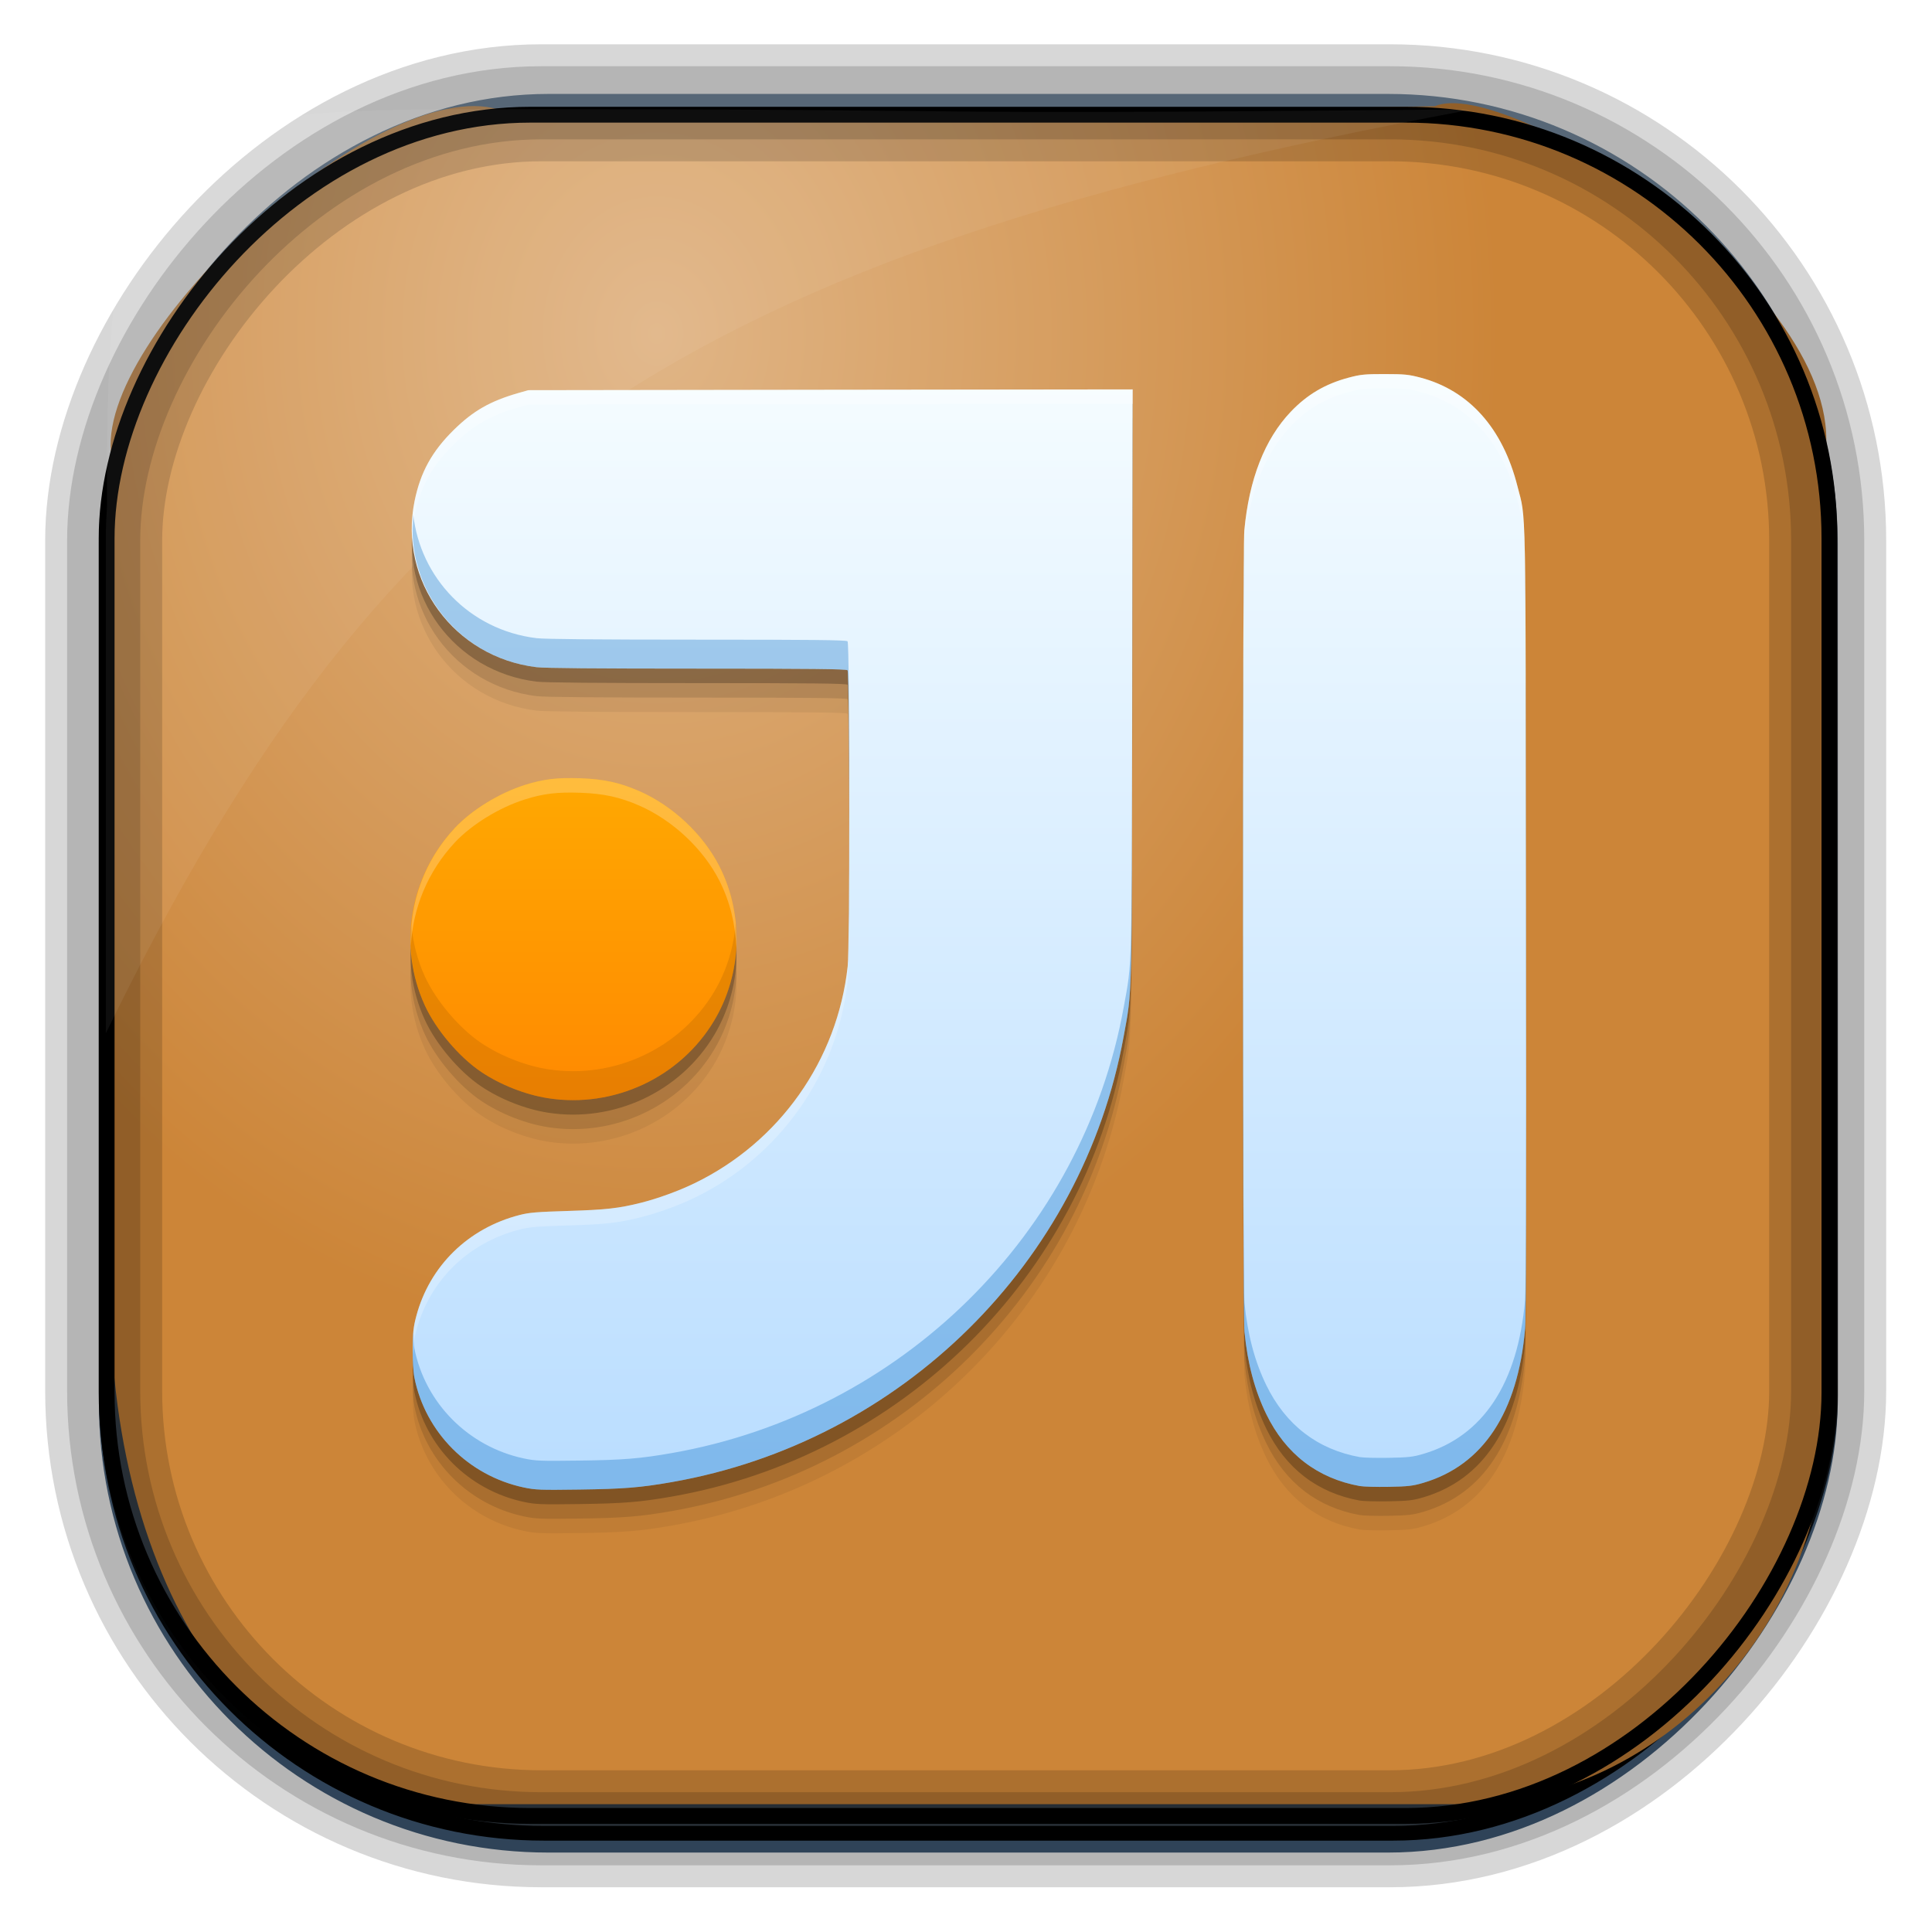 <?xml version="1.0" encoding="UTF-8" standalone="no"?>
<!-- Created with Inkscape (http://www.inkscape.org/) -->
<svg id="svg3449" xmlns:rdf="http://www.w3.org/1999/02/22-rdf-syntax-ns#" xmlns="http://www.w3.org/2000/svg" height="128" width="128" version="1.0" xmlns:cc="http://creativecommons.org/ns#" xmlns:xlink="http://www.w3.org/1999/xlink" xmlns:dc="http://purl.org/dc/elements/1.1/">
 <defs id="defs3451">
  <linearGradient id="linearGradient3514" y2="-9.103" gradientUnits="userSpaceOnUse" x2="66.492" gradientTransform="matrix(.968 0 0 .979 2.179 .166)" y1="-42.638" x1="67.952">
   <stop id="stop4620" style="stop-color:#37414b" offset="0"/>
   <stop id="stop4622" style="stop-color:#37414b;stop-opacity:0" offset="1"/>
  </linearGradient>
  <linearGradient id="linearGradient3516" y2="-11.847" gradientUnits="userSpaceOnUse" x2="58.98" gradientTransform="matrix(.968 0 0 .979 2.179 .166)" y1="-118.55" x1="57.173">
   <stop id="stop4596" offset="0"/>
   <stop id="stop4598" style="stop-opacity:0" offset="1"/>
  </linearGradient>
  <linearGradient id="linearGradient3519" y2="50.369" gradientUnits="userSpaceOnUse" x2="76.558" gradientTransform="matrix(.968 0 0 .979 3.242 -129.19)" y1="13.164" x1="76.558">
   <stop id="stop3392" style="stop-color:#425e7b" offset="0"/>
   <stop id="stop3394" style="stop-color:#7a91a7" offset="1"/>
  </linearGradient>
  <linearGradient id="linearGradient3521" y2="-8.74" gradientUnits="userSpaceOnUse" x2="60.217" gradientTransform="matrix(.968 0 0 .979 2.179 .166)" y1="-123.72" x1="60.395">
   <stop id="stop3392-4-8" style="stop-color:#425e7b" offset="0"/>
   <stop id="stop3394-8-0" style="stop-color:#7a91a7" offset="1"/>
  </linearGradient>
  <radialGradient id="radialGradient3349" gradientUnits="userSpaceOnUse" cy="45.647" cx="42.148" gradientTransform="matrix(.947 0 0 1.139 3.595 -29.89)" r="58.984">
   <stop id="stop3955" style="stop-color:#e0b586" offset="0"/>
   <stop id="stop3957" style="stop-color:#cc8538" offset="1"/>
  </radialGradient>
  <filter id="filter3174" color-interpolation-filters="sRGB">
   <feGaussianBlur id="feGaussianBlur3176" stdDeviation="1.71"/>
  </filter>
  <linearGradient id="ButtonShadow-1" x1="45.448" gradientUnits="userSpaceOnUse" y1="92.54" gradientTransform="scale(1.006 .994)" x2="45.448" y2="7.016">
   <stop id="stop3750-0" offset="0"/>
   <stop id="stop3752-4" style="stop-opacity:.588" offset="1"/>
  </linearGradient>
  <filter id="filter3174-8" color-interpolation-filters="sRGB">
   <feGaussianBlur id="feGaussianBlur3176-9" stdDeviation="1.71"/>
  </filter>
  <linearGradient id="ButtonShadow-3" y2="7.016" gradientUnits="userSpaceOnUse" x2="45.448" gradientTransform="matrix(1.006 0 0 .994 119.23 972.7)" y1="92.54" x1="45.448">
   <stop id="stop3750-1" offset="0"/>
   <stop id="stop3752-0" style="stop-opacity:.588" offset="1"/>
  </linearGradient>
  <linearGradient id="linearGradient4890" y2="508.39" gradientUnits="userSpaceOnUse" x2="411.78" gradientTransform="matrix(2.667 0 0 2.667 -1156.8 -1336.6)" y1="539.29" x1="411.78">
   <stop id="stop4093" style="stop-color:#b9ddff" offset="0"/>
   <stop id="stop4095" style="stop-color:#f5fcff" offset="1"/>
  </linearGradient>
  <linearGradient id="linearGradient4892" y2="508.39" gradientUnits="userSpaceOnUse" x2="411.78" gradientTransform="matrix(2.667 0 0 2.667 -1156.8 -1336.6)" y1="539.29" x1="411.78">
   <stop id="stop3797" style="stop-color:#ff6302" offset="0"/>
   <stop id="stop3799" style="stop-color:#ffcf00" offset="1"/>
  </linearGradient>
 </defs>
 <rect id="rect892" style="stroke:url(#linearGradient3521);stroke-width:.974;fill:url(#linearGradient3519)" transform="scale(1,-1)" ry="29.296" height="115.54" width="114.22" y="-122.25" x="7.039"/>
 <rect id="rect892-2" style="stroke:url(#linearGradient3516);stroke-width:.974;fill:url(#linearGradient3514)" transform="scale(1,-1)" ry="28.993" height="114.35" width="114.22" y="-121.46" x="7.06"/>
 <path id="rect895" style="fill:url(#radialGradient3349)" d="m33.051 7.26c-7.969-2.449-27.013 15.174-25.653 23.038-0.05 0.974-0.089 1.965-0.089 2.957v52.419c0 20.876 10.712 33.859 22.318 33.859h67.038c12.638 0 24.318-11.245 24.318-25.859v-64.017c0.7-10.928-21.283-24.659-25.926-22.618-47.846 0.865-18.017 0.224-62.003 0.224z"/>
 <rect id="rect892-2-7-8" style="opacity:.159;stroke:#000;stroke-width:4.845;fill:none" transform="scale(1,-1)" ry="28.993" height="114.35" width="114.22" y="-121.16" x="6.869"/>
 <rect id="rect892-2-7-1" style="opacity:.159;stroke:#000;stroke-width:7.751;fill:none" transform="scale(1,-1)" ry="28.993" height="114.35" width="114.22" y="-121.16" x="6.869"/>
 <rect id="rect892-2-7-2-9" ry="28.067" style="stroke:#000;stroke-width:1.049;fill:none" transform="scale(1,-1)" height="112.71" width="114.14" y="-120.31" x="7.065"/>
 <path id="path1187" style="fill:#fff;fill-opacity:.057" d="m33.017 7.232c-23.707 0-26.027 0.674-25.93 26.295-0.043 0.716-0.077 1.444-0.077 2.173v32.76c18.67-38.321 38.34-51.497 90.374-61.179-0.225-0.026-0.46-0.03-0.691-0.03-41.576 0.387-25.652-0.019-63.676-0.019z"/>
 <g id="layer2" style="display:none" transform="translate(148.5 -54.67)">
  <rect id="rect3745" style="opacity:.9;filter:url(#filter3174);fill:url(#ButtonShadow-1)" rx="6" ry="6" height="85" width="86" y="7" x="5"/>
 </g>
 <rect id="rect3745-0" style="opacity:.9;filter:url(#filter3174-8);display:none;fill:url(#ButtonShadow-3)" transform="matrix(2.667 0 0 2.667 -191.7 -2715.6)" rx="6" ry="6" height="85" width="86" y="979.7" x="124.23"/>
 <g id="g4880" transform="matrix(.9 0 0 .9 124.76 7.598)">
  <path id="path4164-1" style="fill-opacity:.059" d="m-36.694 22.295c-1.466 0-1.766 0.031-2.634 0.261-1.735 0.459-3.081 1.254-4.285 2.52-1.908 2.007-3.06 4.951-3.409 8.722-0.142 1.55-0.137 57.533 0.008 58.996 0.23 2.344 0.752 4.311 1.604 6.062 1.427 2.933 3.772 4.737 6.891 5.3h0.008c0.261 0.045 1.212 0.07 2.119 0.053 1.443-0.028 1.773-0.063 2.553-0.294 4.385-1.297 6.948-5.179 7.48-11.329 0.08-0.921 0.098-9.556 0.074-30.136-0.036-31.794 0.013-29.34-0.628-31.887-1.081-4.284-3.557-7.058-7.145-8.007-0.868-0.228-1.167-0.261-2.634-0.261zm-18.549 1.129-22.245 0.027-22.238 0.027-0.755 0.214c-2.053 0.593-3.297 1.304-4.726 2.707-1.612 1.583-2.462 3.122-2.894 5.233-1.207 5.892 2.911 11.502 8.977 12.238 0.607 0.074 4.48 0.107 11.838 0.107 8.373 0 10.964 0.027 11.056 0.121 0.159 0.158 0.173 20.357 0.013 21.802-0.76 6.906-5.008 12.922-11.276 15.96-1.175 0.569-2.7 1.124-3.95 1.437-1.632 0.409-2.567 0.516-5.327 0.602-2.332 0.072-2.891 0.116-3.61 0.301-3.779 0.973-6.611 3.748-7.593 7.432-0.212 0.796-0.257 1.193-0.267 2.393-0.008 0.876 0.043 1.716 0.127 2.139 0.807 4.034 3.97 7.214 8.041 8.087 0.871 0.185 1.202 0.199 4.104 0.161 3.217-0.043 4.48-0.142 6.824-0.555 16.879-2.971 30.219-16.145 33.241-32.816 0.636-3.519 0.601-1.946 0.635-25.845l0.027-21.768zm-40.64 28.626c-1.72-0.062-2.729 0.057-4.098 0.488-1.88 0.592-3.918 1.84-5.154 3.161-3.344 3.576-4.213 8.727-2.206 13.086 0.818 1.778 2.528 3.798 4.138 4.879 1.425 0.957 3.267 1.681 4.926 1.938 4.846 0.752 9.727-1.527 12.225-5.708 2.055-3.439 2.205-7.787 0.388-11.369-1.19-2.345-3.445-4.46-5.902-5.534-1.43-0.625-2.617-0.881-4.318-0.942z"/>
  <path id="path4162" d="m-36.694 21.228c-1.466 0-1.766 0.031-2.634 0.261-1.735 0.459-3.081 1.254-4.285 2.52-1.908 2.007-3.06 4.951-3.409 8.722-0.142 1.55-0.137 57.533 0.008 58.996 0.23 2.344 0.752 4.311 1.604 6.062 1.427 2.933 3.772 4.737 6.891 5.3h0.008c0.261 0.045 1.212 0.07 2.119 0.053 1.443-0.028 1.773-0.063 2.553-0.294 4.385-1.297 6.948-5.179 7.48-11.329 0.08-0.921 0.098-9.556 0.074-30.136-0.036-31.794 0.013-29.34-0.628-31.887-1.081-4.284-3.557-7.058-7.145-8.007-0.868-0.228-1.167-0.261-2.634-0.261zm-18.549 1.129-22.245 0.027-22.238 0.027-0.755 0.214c-2.053 0.593-3.297 1.304-4.726 2.707-1.612 1.583-2.462 3.122-2.894 5.233-1.207 5.892 2.911 11.502 8.977 12.238 0.607 0.074 4.48 0.107 11.838 0.107 8.373 0 10.964 0.027 11.056 0.121 0.159 0.158 0.173 20.357 0.013 21.802-0.76 6.906-5.008 12.922-11.276 15.96-1.175 0.569-2.7 1.124-3.95 1.437-1.632 0.409-2.567 0.516-5.327 0.602-2.332 0.072-2.891 0.116-3.61 0.301-3.779 0.973-6.611 3.748-7.593 7.432-0.212 0.796-0.257 1.193-0.267 2.393-0.008 0.876 0.043 1.716 0.127 2.139 0.807 4.034 3.97 7.214 8.041 8.087 0.871 0.185 1.202 0.199 4.104 0.161 3.217-0.043 4.48-0.142 6.824-0.555 16.879-2.971 30.219-16.145 33.241-32.816 0.636-3.519 0.601-1.946 0.635-25.845l0.027-21.768zm-40.64 28.626c-1.72-0.062-2.729 0.057-4.098 0.488-1.88 0.592-3.918 1.84-5.154 3.161-3.344 3.576-4.213 8.727-2.206 13.086 0.818 1.778 2.528 3.798 4.138 4.879 1.425 0.957 3.267 1.681 4.926 1.938 4.846 0.752 9.727-1.527 12.225-5.708 2.055-3.439 2.205-7.787 0.388-11.369-1.19-2.345-3.445-4.46-5.902-5.534-1.43-0.625-2.617-0.881-4.318-0.942z" style="fill-opacity:.118"/>
  <path id="path4158" style="fill-opacity:.235" d="m-36.694 20.161c-1.466 0-1.766 0.031-2.634 0.261-1.735 0.459-3.081 1.254-4.285 2.52-1.908 2.007-3.06 4.951-3.409 8.722-0.142 1.55-0.137 57.533 0.008 58.996 0.23 2.344 0.752 4.311 1.604 6.062 1.427 2.933 3.772 4.737 6.891 5.3h0.008c0.261 0.045 1.212 0.07 2.119 0.053 1.443-0.028 1.773-0.063 2.553-0.294 4.385-1.297 6.948-5.179 7.48-11.329 0.08-0.921 0.098-9.556 0.074-30.136-0.036-31.794 0.013-29.34-0.628-31.887-1.081-4.284-3.557-7.058-7.145-8.007-0.868-0.228-1.167-0.261-2.634-0.261zm-18.549 1.129-22.245 0.027-22.238 0.027-0.755 0.214c-2.053 0.593-3.297 1.304-4.726 2.707-1.612 1.583-2.462 3.122-2.894 5.233-1.207 5.892 2.911 11.502 8.977 12.238 0.607 0.074 4.48 0.107 11.838 0.107 8.373 0 10.964 0.027 11.056 0.121 0.159 0.158 0.173 20.357 0.013 21.802-0.76 6.906-5.008 12.922-11.276 15.96-1.175 0.569-2.7 1.124-3.95 1.437-1.632 0.409-2.567 0.516-5.327 0.602-2.332 0.072-2.891 0.116-3.61 0.301-3.779 0.973-6.611 3.748-7.593 7.432-0.212 0.796-0.257 1.193-0.267 2.393-0.008 0.876 0.043 1.716 0.127 2.139 0.807 4.034 3.97 7.214 8.041 8.087 0.871 0.185 1.202 0.199 4.104 0.161 3.217-0.043 4.48-0.142 6.824-0.555 16.879-2.971 30.219-16.145 33.241-32.816 0.636-3.519 0.601-1.946 0.635-25.845l0.027-21.768zm-40.64 28.626c-1.72-0.062-2.729 0.057-4.098 0.488-1.88 0.592-3.918 1.84-5.154 3.161-3.344 3.576-4.213 8.727-2.206 13.086 0.818 1.778 2.528 3.798 4.138 4.879 1.425 0.957 3.267 1.681 4.926 1.938 4.846 0.752 9.727-1.527 12.225-5.708 2.055-3.439 2.205-7.787 0.388-11.369-1.19-2.345-3.445-4.46-5.902-5.534-1.43-0.625-2.617-0.881-4.318-0.942z"/>
  <path id="path4188" style="fill:url(#linearGradient4890)" d="m-36.694 19.094c-1.466 0-1.767 0.03-2.635 0.26-1.735 0.459-3.078 1.255-4.281 2.521-1.908 2.007-3.062 4.953-3.412 8.724-0.142 1.55-0.134 57.531 0.01 58.995 0.23 2.344 0.752 4.311 1.604 6.062 1.427 2.933 3.771 4.734 6.891 5.297h0.005c0.261 0.045 1.212 0.074 2.12 0.057 1.443-0.028 1.772-0.066 2.552-0.297 4.385-1.297 6.953-5.179 7.484-11.328 0.08-0.921 0.097-9.555 0.073-30.135-0.036-31.794 0.011-29.338-0.63-31.885-1.081-4.284-3.558-7.062-7.146-8.01-0.868-0.228-1.169-0.26-2.635-0.26zm-18.547 1.13-22.245 0.026-22.24 0.031-0.755 0.214c-2.053 0.593-3.3 1.3-4.729 2.703-1.612 1.583-2.458 3.123-2.891 5.234-1.207 5.892 2.908 11.504 8.974 12.24 0.607 0.074 4.481 0.104 11.839 0.104 8.373 0 10.966 0.027 11.057 0.12 0.159 0.158 0.17 20.357 0.01 21.802-0.76 6.906-5.008 12.926-11.276 15.964-1.175 0.569-2.698 1.124-3.948 1.438-1.632 0.409-2.568 0.514-5.328 0.599-2.332 0.072-2.891 0.117-3.609 0.302-3.779 0.973-6.611 3.748-7.594 7.432-0.212 0.796-0.255 1.191-0.266 2.391-0.008 0.876 0.041 1.718 0.125 2.141 0.807 4.034 3.97 7.216 8.042 8.088 0.871 0.185 1.202 0.195 4.104 0.156 3.217-0.043 4.478-0.139 6.823-0.552 16.879-2.971 30.224-16.146 33.245-32.818 0.636-3.519 0.596-1.944 0.63-25.844l0.031-21.771z"/>
  <path id="path18" style="fill:url(#linearGradient4892)" d="m-95.883 48.85c-1.72-0.062-2.729 0.057-4.098 0.488-1.88 0.592-3.918 1.84-5.154 3.161-3.344 3.576-4.213 8.727-2.206 13.086 0.818 1.778 2.528 3.798 4.138 4.879 1.425 0.957 3.267 1.681 4.926 1.938 4.846 0.752 9.727-1.527 12.225-5.708 2.055-3.439 2.205-7.787 0.388-11.369-1.19-2.345-3.445-4.46-5.902-5.534-1.43-0.625-2.617-0.881-4.318-0.942z"/>
  <path id="path4136" style="fill:#0069c2;fill-opacity:.314" d="m-55.246 20.224-0.026 19.635c-0.034 23.899 0.005 22.33-0.63 25.849-3.021 16.672-16.366 29.842-33.245 32.812-2.345 0.413-3.606 0.515-6.823 0.557-2.902 0.039-3.234 0.024-4.104-0.161-4.071-0.873-7.234-4.054-8.042-8.088-0.049-0.246-0.052-0.788-0.073-1.24-0.032 0.328-0.048 0.685-0.052 1.234-0.008 0.876 0.041 1.718 0.125 2.141 0.807 4.034 3.97 7.216 8.042 8.088 0.871 0.185 1.202 0.195 4.104 0.156 3.217-0.043 4.478-0.139 6.823-0.552 16.879-2.971 30.224-16.146 33.245-32.818 0.636-3.519 0.596-1.944 0.63-25.844l0.031-21.771h-0.005zm-52.953 9.213c-0.571 5.509 3.356 10.541 9.073 11.234 0.607 0.074 4.481 0.104 11.839 0.104 8.373 0 10.966 0.027 11.057 0.12 0.072 0.072 0.105 4.754 0.115 9.448 0.005-5.766-0.027-11.491-0.115-11.578-0.092-0.093-2.684-0.12-11.057-0.12-7.358 0-11.231-0.036-11.839-0.109-4.966-0.603-8.571-4.483-9.073-9.099zm81.911 28.906c0.019 18.813 0.008 28.028-0.068 28.911-0.531 6.149-3.099 10.031-7.484 11.328-0.78 0.231-1.109 0.264-2.552 0.292-0.907 0.016-1.859-0.008-2.12-0.052h-0.005c-3.12-0.563-5.463-2.369-6.891-5.302-0.852-1.752-1.374-3.719-1.604-6.062-0.07-0.706-0.105-14.587-0.109-28.448-0.001 14.898 0.034 29.824 0.109 30.583 0.23 2.344 0.752 4.311 1.604 6.062 1.427 2.933 3.771 4.734 6.891 5.297h0.005c0.261 0.045 1.212 0.074 2.12 0.057 1.443-0.028 1.772-0.066 2.552-0.297 4.385-1.297 6.953-5.179 7.484-11.328 0.08-0.921 0.097-9.555 0.073-30.135-0.001-0.535-0.005-0.39-0.005-0.906z"/>
  <path id="path4170-9" style="fill:#b76600;fill-opacity:.314" d="m-84.46 59.505c-0.146 1.767-0.662 3.506-1.589 5.057-2.498 4.181-7.383 6.461-12.229 5.708-1.659-0.258-3.502-0.981-4.927-1.938-1.61-1.081-3.317-3.103-4.135-4.88-0.554-1.204-0.871-2.469-0.995-3.745-0.17 1.981 0.131 3.998 0.995 5.875 0.818 1.778 2.526 3.799 4.135 4.88 1.425 0.957 3.268 1.68 4.927 1.938 4.846 0.752 9.731-1.528 12.229-5.708 1.299-2.174 1.828-4.71 1.589-7.188z"/>
  <path id="path4179" style="fill:#fff;fill-opacity:.235" d="m-36.694 19.094c-1.466 0-1.767 0.03-2.635 0.26-1.735 0.459-3.078 1.255-4.281 2.521-1.908 2.007-3.062 4.953-3.412 8.724-0.072 0.789-0.107 15.422-0.104 30.036-0-14.097 0.034-28.213 0.104-28.974 0.349-3.771 1.504-6.712 3.412-8.719 1.203-1.266 2.546-2.062 4.281-2.521 0.868-0.23 1.169-0.26 2.635-0.26s1.767 0.032 2.635 0.26c3.588 0.949 6.065 3.721 7.146 8.005 0.636 2.526 0.596 0.48 0.63 31.437-0-0.41 0-0.195 0-0.615-0.036-31.794 0.011-29.338-0.63-31.885-1.081-4.284-3.558-7.062-7.146-8.01-0.868-0.228-1.169-0.26-2.635-0.26zm-18.547 1.13-22.245 0.026-22.24 0.031-0.755 0.214c-2.053 0.593-3.3 1.3-4.729 2.703-1.612 1.583-2.458 3.123-2.891 5.234-0.185 0.904-0.21 1.793-0.156 2.667 0.024-0.53 0.046-1.061 0.156-1.599 0.433-2.112 1.278-3.651 2.891-5.234 1.429-1.403 2.676-2.115 4.729-2.708l0.755-0.214 22.24-0.026 22.245-0.026v-1.068zm-40.641 28.625c-1.72-0.062-2.73 0.059-4.099 0.49-1.88 0.592-3.916 1.841-5.151 3.162-2.255 2.411-3.358 5.538-3.24 8.656 0.146-2.756 1.242-5.452 3.24-7.588 1.235-1.321 3.271-2.57 5.151-3.162 1.369-0.431 2.379-0.551 4.099-0.49 1.701 0.062 2.888 0.318 4.318 0.943 2.457 1.074 4.711 3.186 5.901 5.531 0.782 1.541 1.181 3.225 1.24 4.917 0.112-2.045-0.293-4.114-1.24-5.979-1.19-2.345-3.444-4.463-5.901-5.537-1.43-0.625-2.617-0.881-4.318-0.943zm19.771 3.047c-0.001 4.987-0.034 10.116-0.109 10.802-0.76 6.906-5.008 12.926-11.276 15.964-1.175 0.569-2.698 1.124-3.948 1.438-1.632 0.409-2.568 0.514-5.328 0.599-2.332 0.072-2.891 0.117-3.609 0.302-3.779 0.973-6.611 3.748-7.594 7.432-0.212 0.796-0.255 1.191-0.266 2.391-0.002 0.183 0.023 0.271 0.026 0.448 0.026-0.689 0.076-1.158 0.24-1.771 0.983-3.684 3.815-6.459 7.594-7.432 0.718-0.185 1.278-0.23 3.609-0.302 2.76-0.085 3.696-0.195 5.328-0.604 1.25-0.313 2.773-0.863 3.948-1.432 6.268-3.038 10.516-9.058 11.276-15.964 0.083-0.756 0.117-6.4 0.109-11.87z"/>
 </g>
</svg>
